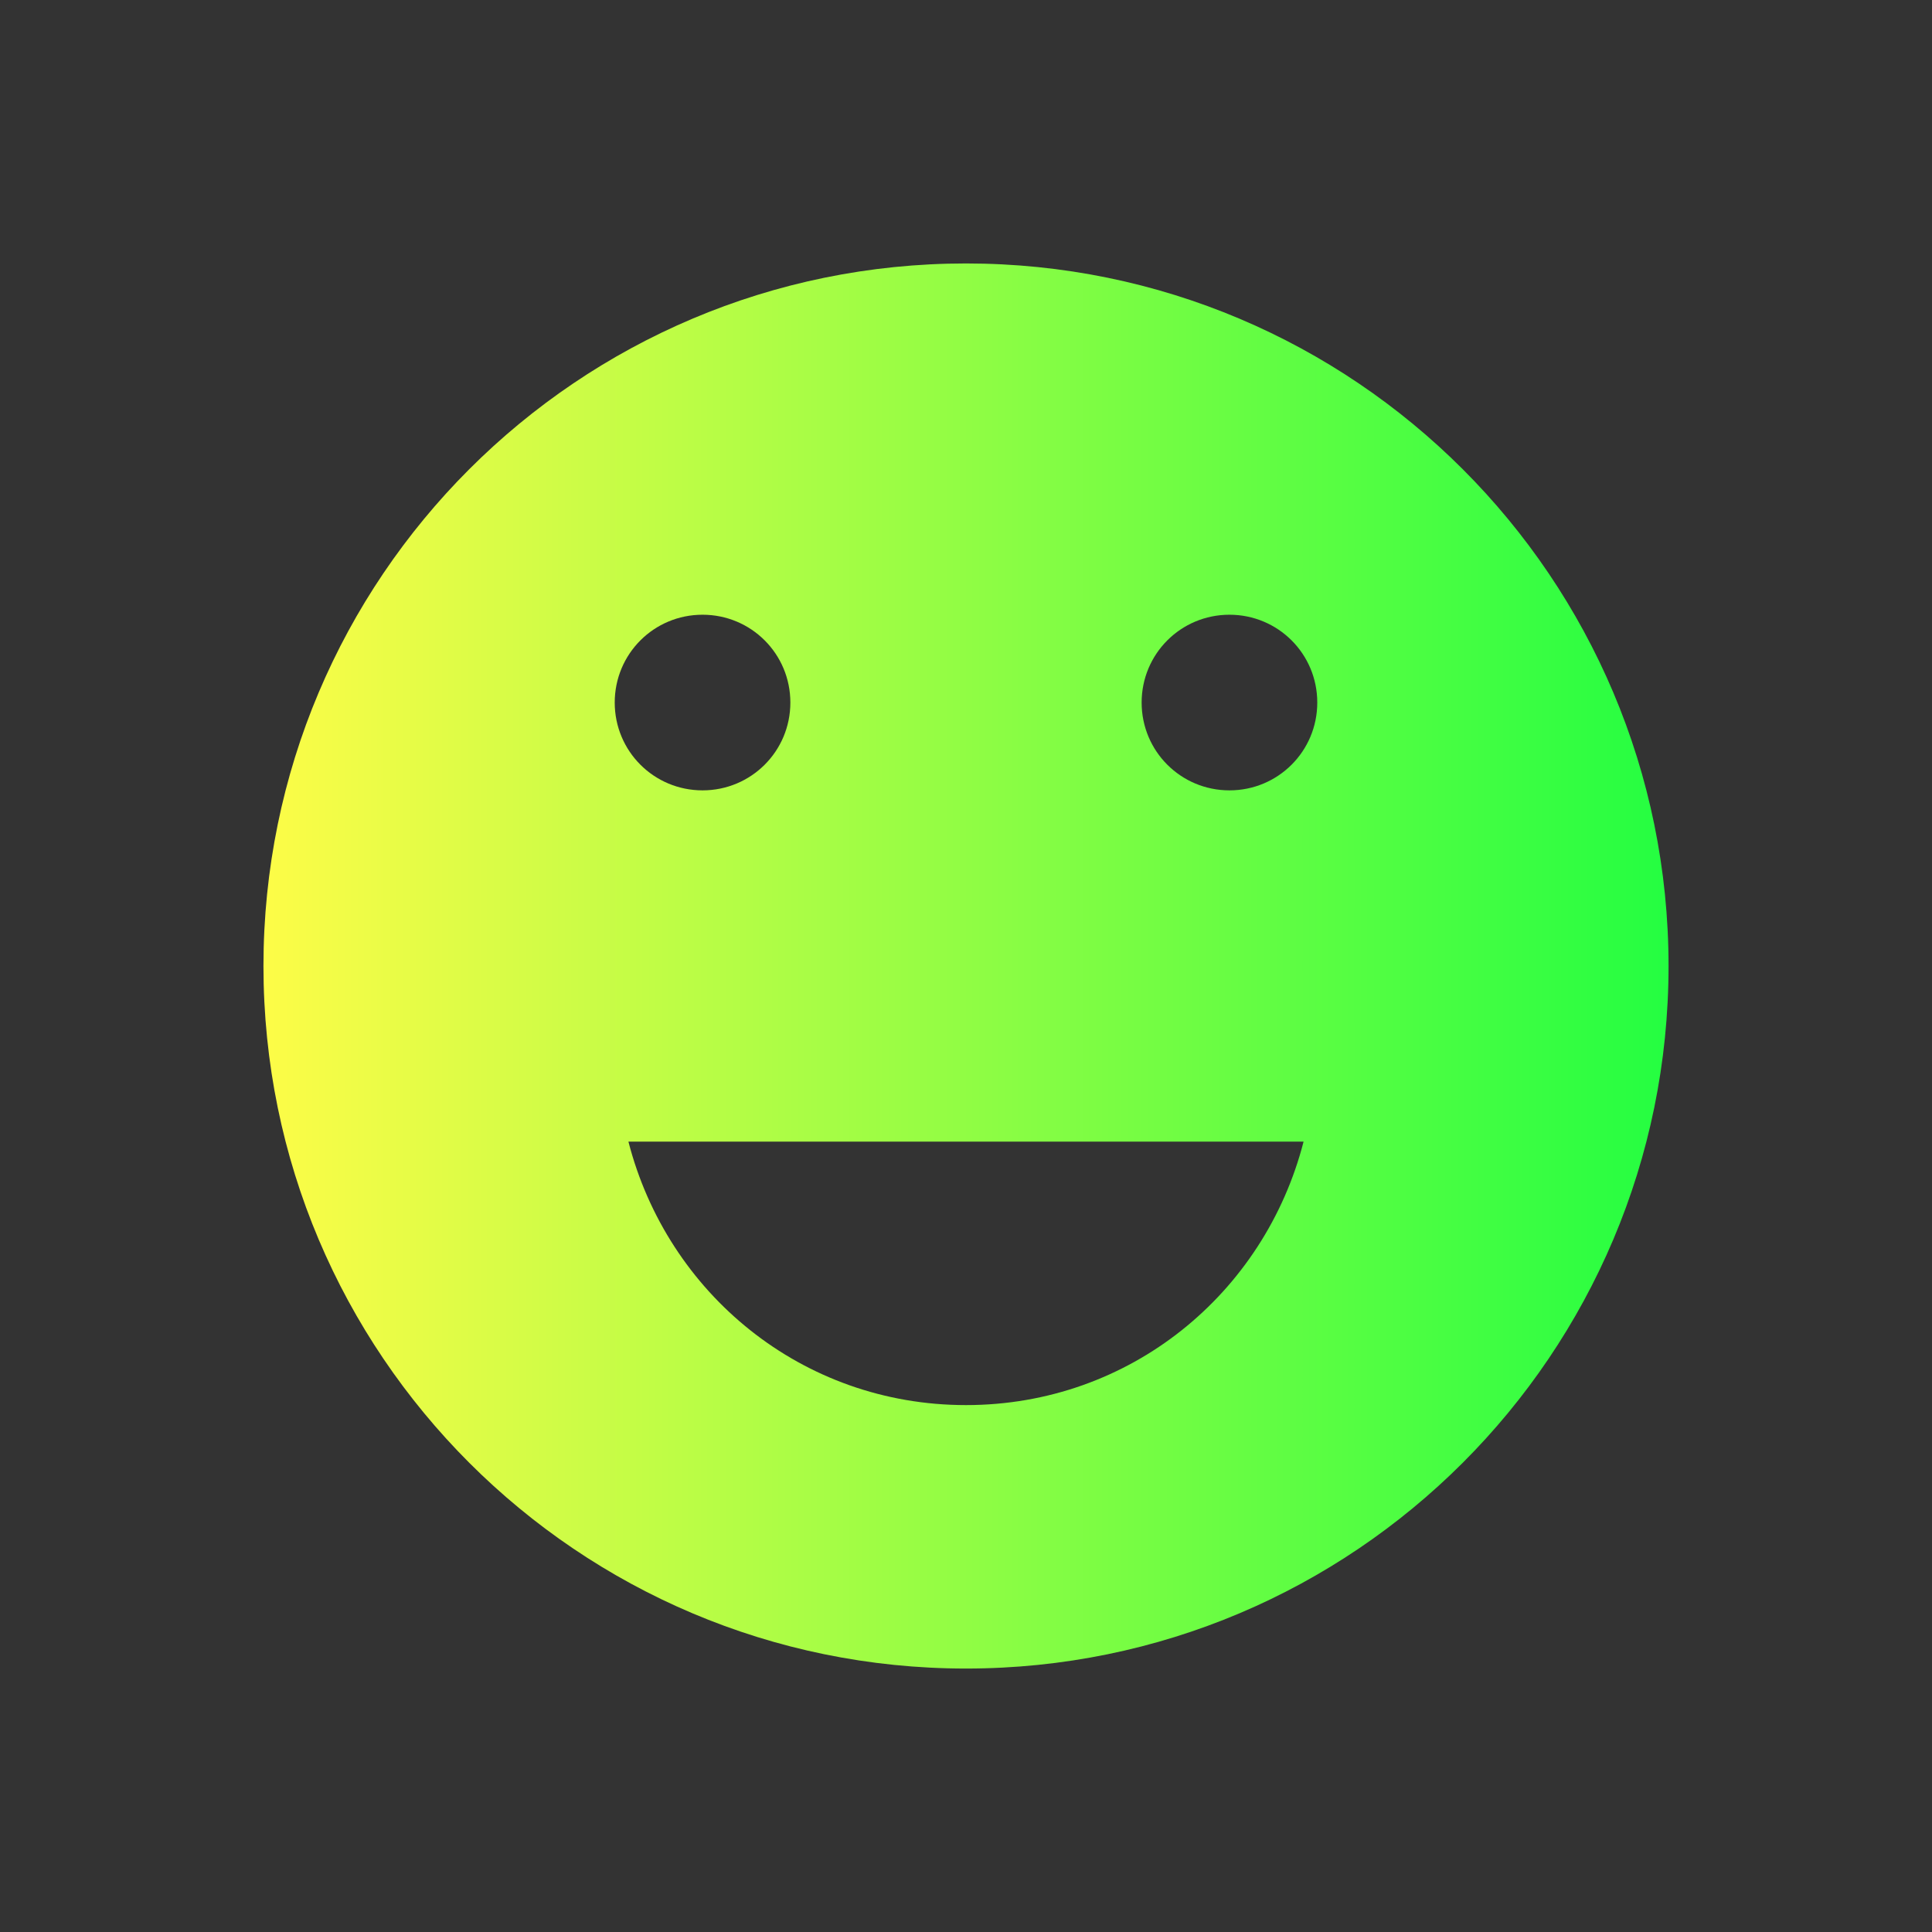 <svg width="22" height="22" viewBox="0 0 22 22" fill="none" xmlns="http://www.w3.org/2000/svg">
<rect x="0" y="0" width="22" height="22" fill="#333333" stroke="none"/>
<path d="M11 3C6.582 3 3 6.582 3 11C3 15.418 6.582 19 11 19C15.418 19 19 15.418 19 11C19 6.582 15.418 3 11 3ZM8 7C8.554 7 9 7.446 9 8C9 8.554 8.554 9 8 9C7.446 9 7 8.554 7 8C7 7.446 7.446 7 8 7ZM14 7C14.554 7 15 7.446 15 8C15 8.554 14.554 9 14 9C13.446 9 13 8.554 13 8C13 7.446 13.446 7 14 7ZM7.156 13H14.844C14.4 14.727 12.869 16 11 16C9.131 16 7.6 14.727 7.156 13Z" fill="url(#paint0_linear_10_13905)"/>
<defs>
<linearGradient id="paint0_linear_10_13905" x1="3" y1="11" x2="19" y2="11" gradientUnits="userSpaceOnUse">
<stop stop-color="#FDFC47"/>
<stop offset="1" stop-color="#24FE41"/>
</linearGradient>
</defs>
</svg>
